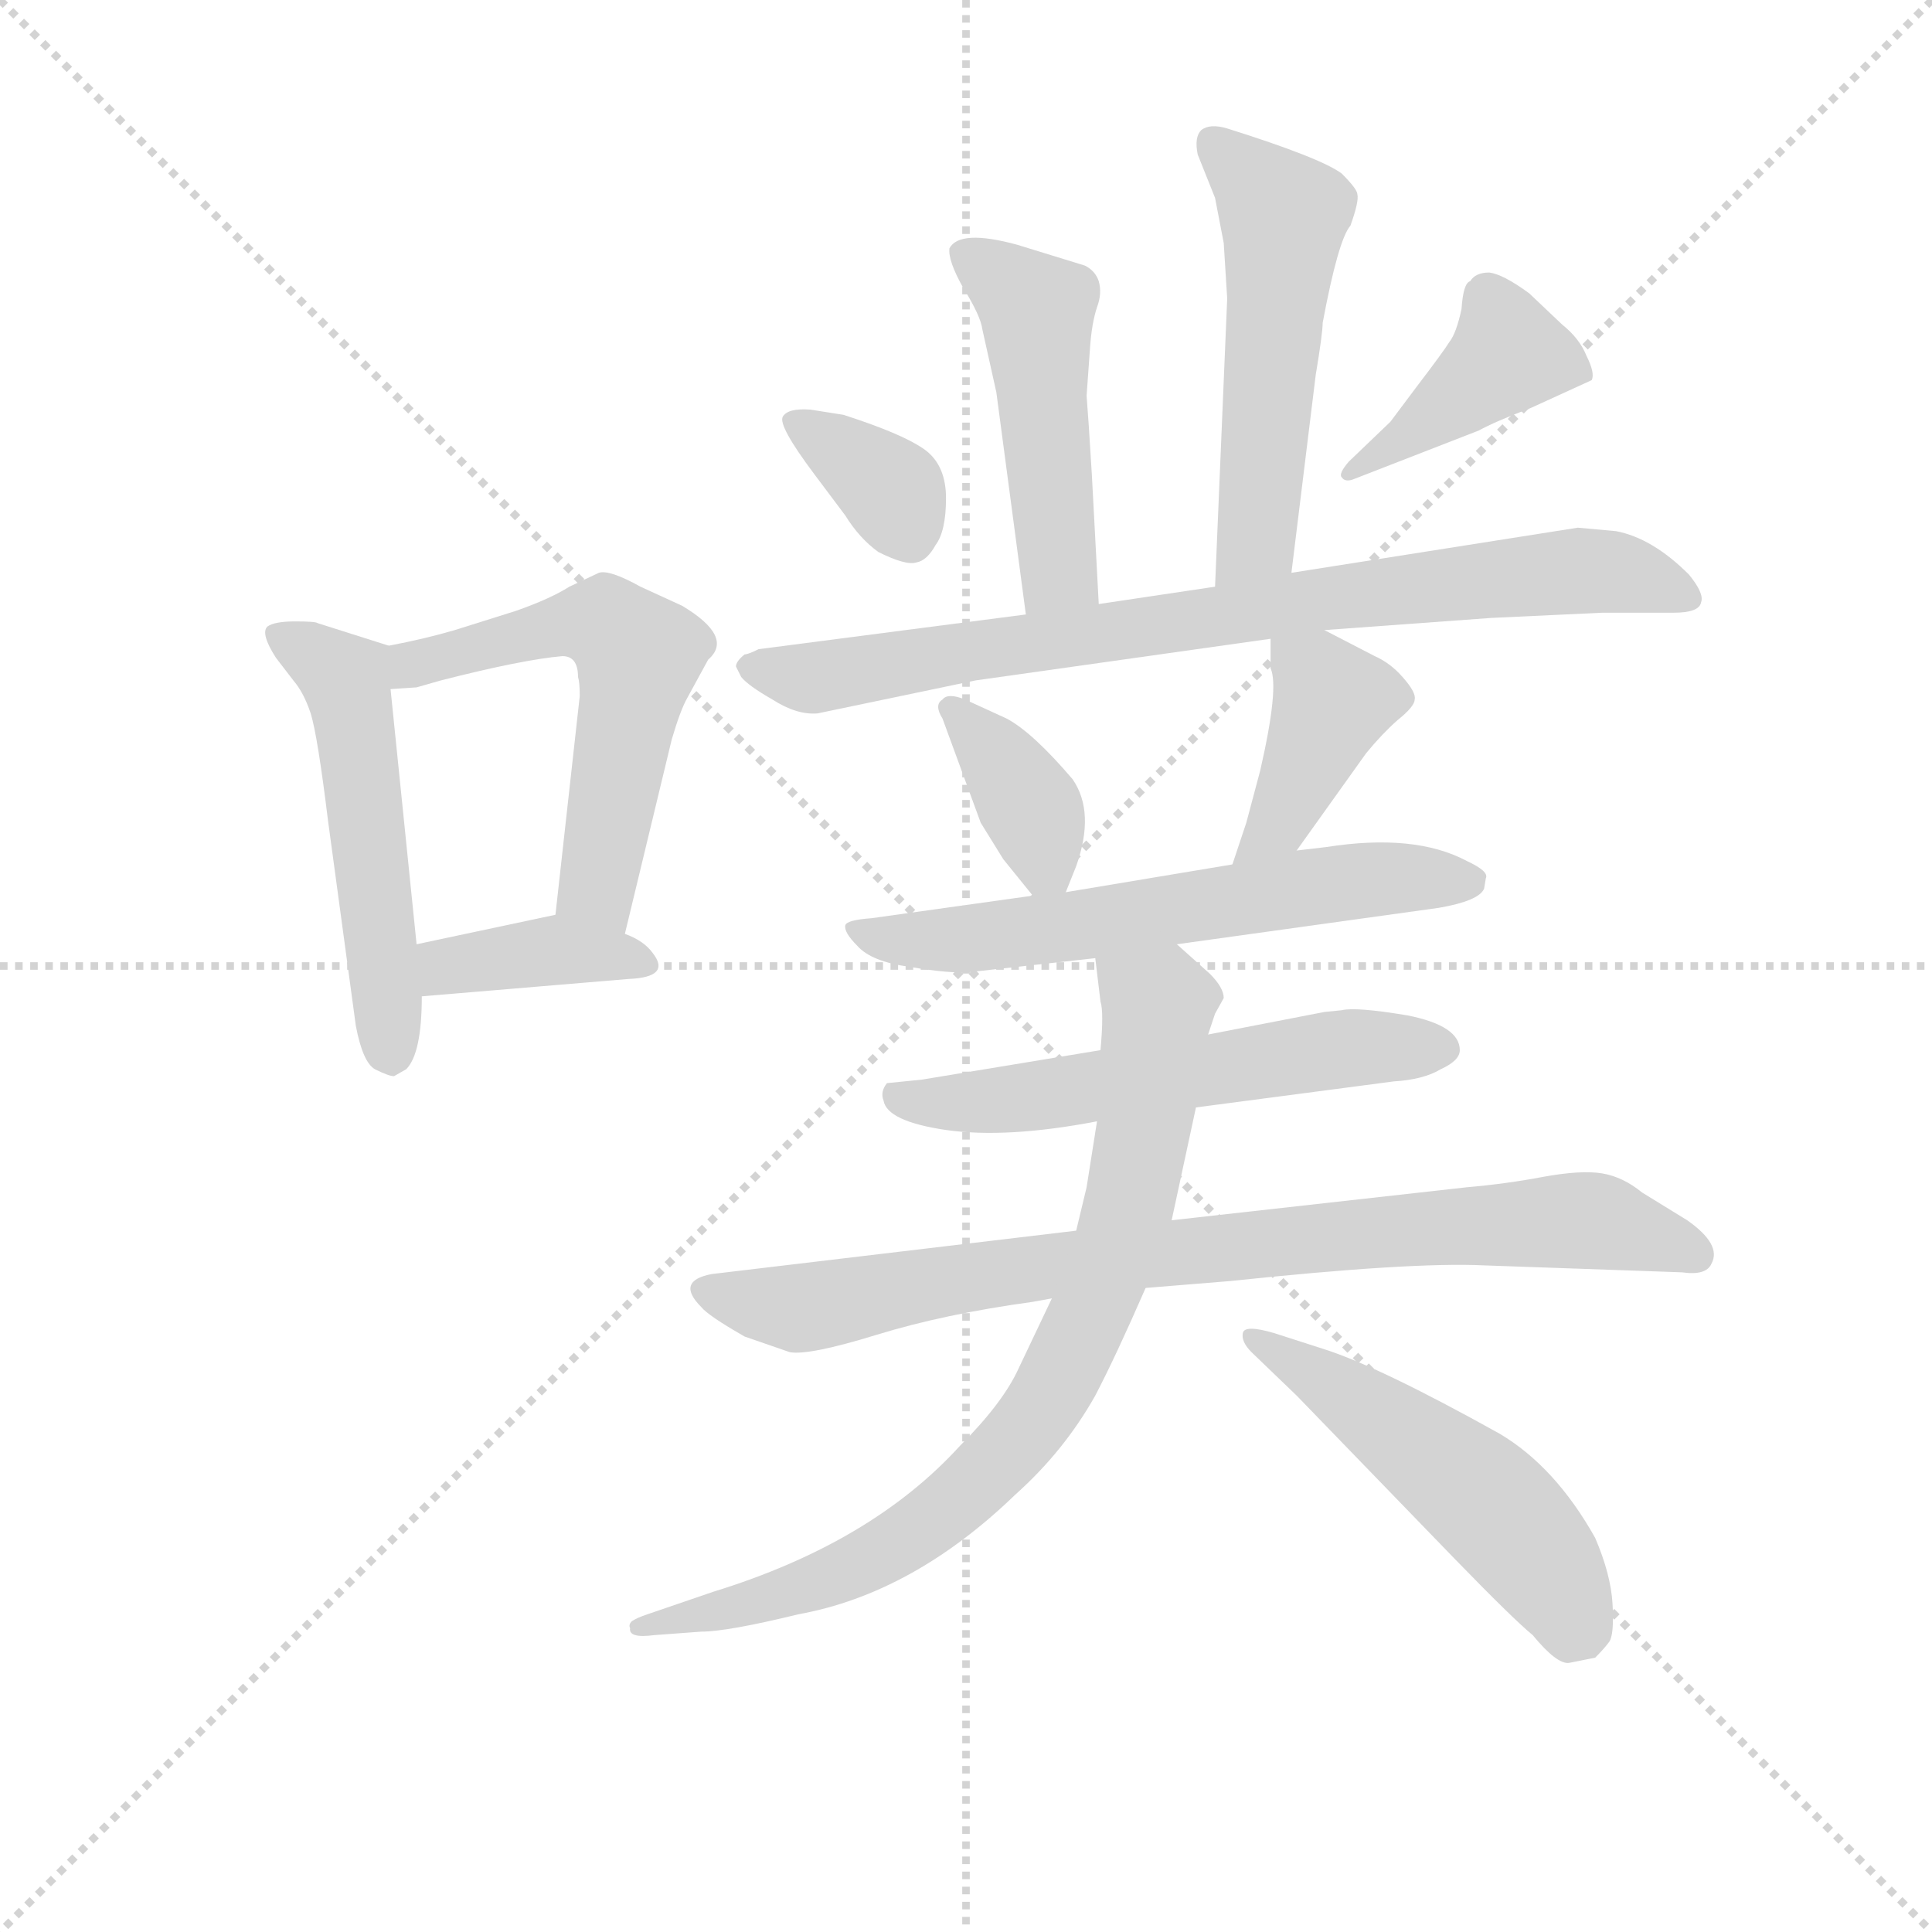 <svg version="1.1" viewBox="0 0 1024 1024" xmlns="http://www.w3.org/2000/svg">
  <g stroke="lightgray" stroke-dasharray="1,1" stroke-width="1" transform="scale(4, 4)">
    <line x1="0" y1="0" x2="256" y2="256"></line>
    <line x1="256" y1="0" x2="0" y2="256"></line>
    <line x1="128" y1="0" x2="128" y2="256"></line>
    <line x1="0" y1="128" x2="256" y2="128"></line>
  </g>
  <g transform="scale(0.92, -0.92) translate(60, -830)">
    <style type="text/css">
      
        @keyframes keyframes0 {
          from {
            stroke: blue;
            stroke-dashoffset: 522;
            stroke-width: 128;
          }
          63% {
            animation-timing-function: step-end;
            stroke: blue;
            stroke-dashoffset: 0;
            stroke-width: 128;
          }
          to {
            stroke: black;
            stroke-width: 1024;
          }
        }
        #make-me-a-hanzi-animation-0 {
          animation: keyframes0 0.675s both;
          animation-delay: 0s;
          animation-timing-function: linear;
        }
      
        @keyframes keyframes1 {
          from {
            stroke: blue;
            stroke-dashoffset: 560;
            stroke-width: 128;
          }
          65% {
            animation-timing-function: step-end;
            stroke: blue;
            stroke-dashoffset: 0;
            stroke-width: 128;
          }
          to {
            stroke: black;
            stroke-width: 1024;
          }
        }
        #make-me-a-hanzi-animation-1 {
          animation: keyframes1 0.706s both;
          animation-delay: 0.675s;
          animation-timing-function: linear;
        }
      
        @keyframes keyframes2 {
          from {
            stroke: blue;
            stroke-dashoffset: 380;
            stroke-width: 128;
          }
          55% {
            animation-timing-function: step-end;
            stroke: blue;
            stroke-dashoffset: 0;
            stroke-width: 128;
          }
          to {
            stroke: black;
            stroke-width: 1024;
          }
        }
        #make-me-a-hanzi-animation-2 {
          animation: keyframes2 0.559s both;
          animation-delay: 1.381s;
          animation-timing-function: linear;
        }
      
        @keyframes keyframes3 {
          from {
            stroke: blue;
            stroke-dashoffset: 481;
            stroke-width: 128;
          }
          61% {
            animation-timing-function: step-end;
            stroke: blue;
            stroke-dashoffset: 0;
            stroke-width: 128;
          }
          to {
            stroke: black;
            stroke-width: 1024;
          }
        }
        #make-me-a-hanzi-animation-3 {
          animation: keyframes3 0.641s both;
          animation-delay: 1.94s;
          animation-timing-function: linear;
        }
      
        @keyframes keyframes4 {
          from {
            stroke: blue;
            stroke-dashoffset: 527;
            stroke-width: 128;
          }
          63% {
            animation-timing-function: step-end;
            stroke: blue;
            stroke-dashoffset: 0;
            stroke-width: 128;
          }
          to {
            stroke: black;
            stroke-width: 1024;
          }
        }
        #make-me-a-hanzi-animation-4 {
          animation: keyframes4 0.679s both;
          animation-delay: 2.581s;
          animation-timing-function: linear;
        }
      
        @keyframes keyframes5 {
          from {
            stroke: blue;
            stroke-dashoffset: 355;
            stroke-width: 128;
          }
          54% {
            animation-timing-function: step-end;
            stroke: blue;
            stroke-dashoffset: 0;
            stroke-width: 128;
          }
          to {
            stroke: black;
            stroke-width: 1024;
          }
        }
        #make-me-a-hanzi-animation-5 {
          animation: keyframes5 0.539s both;
          animation-delay: 3.26s;
          animation-timing-function: linear;
        }
      
        @keyframes keyframes6 {
          from {
            stroke: blue;
            stroke-dashoffset: 410;
            stroke-width: 128;
          }
          57% {
            animation-timing-function: step-end;
            stroke: blue;
            stroke-dashoffset: 0;
            stroke-width: 128;
          }
          to {
            stroke: black;
            stroke-width: 1024;
          }
        }
        #make-me-a-hanzi-animation-6 {
          animation: keyframes6 0.584s both;
          animation-delay: 3.799s;
          animation-timing-function: linear;
        }
      
        @keyframes keyframes7 {
          from {
            stroke: blue;
            stroke-dashoffset: 806;
            stroke-width: 128;
          }
          72% {
            animation-timing-function: step-end;
            stroke: blue;
            stroke-dashoffset: 0;
            stroke-width: 128;
          }
          to {
            stroke: black;
            stroke-width: 1024;
          }
        }
        #make-me-a-hanzi-animation-7 {
          animation: keyframes7 0.906s both;
          animation-delay: 4.383s;
          animation-timing-function: linear;
        }
      
        @keyframes keyframes8 {
          from {
            stroke: blue;
            stroke-dashoffset: 372;
            stroke-width: 128;
          }
          55% {
            animation-timing-function: step-end;
            stroke: blue;
            stroke-dashoffset: 0;
            stroke-width: 128;
          }
          to {
            stroke: black;
            stroke-width: 1024;
          }
        }
        #make-me-a-hanzi-animation-8 {
          animation: keyframes8 0.553s both;
          animation-delay: 5.289s;
          animation-timing-function: linear;
        }
      
        @keyframes keyframes9 {
          from {
            stroke: blue;
            stroke-dashoffset: 403;
            stroke-width: 128;
          }
          57% {
            animation-timing-function: step-end;
            stroke: blue;
            stroke-dashoffset: 0;
            stroke-width: 128;
          }
          to {
            stroke: black;
            stroke-width: 1024;
          }
        }
        #make-me-a-hanzi-animation-9 {
          animation: keyframes9 0.578s both;
          animation-delay: 5.841s;
          animation-timing-function: linear;
        }
      
        @keyframes keyframes10 {
          from {
            stroke: blue;
            stroke-dashoffset: 608;
            stroke-width: 128;
          }
          66% {
            animation-timing-function: step-end;
            stroke: blue;
            stroke-dashoffset: 0;
            stroke-width: 128;
          }
          to {
            stroke: black;
            stroke-width: 1024;
          }
        }
        #make-me-a-hanzi-animation-10 {
          animation: keyframes10 0.745s both;
          animation-delay: 6.419s;
          animation-timing-function: linear;
        }
      
        @keyframes keyframes11 {
          from {
            stroke: blue;
            stroke-dashoffset: 572;
            stroke-width: 128;
          }
          65% {
            animation-timing-function: step-end;
            stroke: blue;
            stroke-dashoffset: 0;
            stroke-width: 128;
          }
          to {
            stroke: black;
            stroke-width: 1024;
          }
        }
        #make-me-a-hanzi-animation-11 {
          animation: keyframes11 0.715s both;
          animation-delay: 7.164s;
          animation-timing-function: linear;
        }
      
        @keyframes keyframes12 {
          from {
            stroke: blue;
            stroke-dashoffset: 832;
            stroke-width: 128;
          }
          73% {
            animation-timing-function: step-end;
            stroke: blue;
            stroke-dashoffset: 0;
            stroke-width: 128;
          }
          to {
            stroke: black;
            stroke-width: 1024;
          }
        }
        #make-me-a-hanzi-animation-12 {
          animation: keyframes12 0.927s both;
          animation-delay: 7.88s;
          animation-timing-function: linear;
        }
      
        @keyframes keyframes13 {
          from {
            stroke: blue;
            stroke-dashoffset: 804;
            stroke-width: 128;
          }
          72% {
            animation-timing-function: step-end;
            stroke: blue;
            stroke-dashoffset: 0;
            stroke-width: 128;
          }
          to {
            stroke: black;
            stroke-width: 1024;
          }
        }
        #make-me-a-hanzi-animation-13 {
          animation: keyframes13 0.904s both;
          animation-delay: 8.807s;
          animation-timing-function: linear;
        }
      
        @keyframes keyframes14 {
          from {
            stroke: blue;
            stroke-dashoffset: 510;
            stroke-width: 128;
          }
          62% {
            animation-timing-function: step-end;
            stroke: blue;
            stroke-dashoffset: 0;
            stroke-width: 128;
          }
          to {
            stroke: black;
            stroke-width: 1024;
          }
        }
        #make-me-a-hanzi-animation-14 {
          animation: keyframes14 0.665s both;
          animation-delay: 9.711s;
          animation-timing-function: linear;
        }
      
    </style>
    
      <path d="M 167 210 L 174 214 Q 183 223 183 256 L 180 286 L 165 433 C 162 459 166 457 164 458 L 123 471 Q 122 472 110 472 Q 98 472 94 469 Q 90 465 99 451 L 109 438 Q 115 431 119 419 Q 123 406 129 357 L 145 239 Q 149 218 156 214 Q 164 210 167 210 Z" fill="lightgray"></path>
    
      <path d="M 300 292 L 327 404 Q 332 421 336 428 L 348 450 Q 363 463 333 481 L 309 492 Q 291 502 285 500 L 268 492 Q 257 485 237 478 L 202 467 Q 185 462 164 458 C 135 452 135 431 165 433 L 180 434 L 194 438 Q 241 450 264 452 Q 273 452 273 440 Q 274 437 274 429 L 260 303 C 257 273 293 263 300 292 Z" fill="lightgray"></path>
    
      <path d="M 183 256 L 302 266 Q 327 267 316 281 Q 311 288 300 292 L 260 303 L 180 286 C 151 280 153 253 183 256 Z" fill="lightgray"></path>
    
      <path d="M 566 602 L 568 630 Q 569 644 572 653 Q 575 661 573 668 Q 571 674 565 677 L 526 689 Q 493 698 487 687 Q 486 680 495 664 Q 505 648 506 640 L 514 604 L 531 476 C 535 446 575 452 573 482 L 569 557 Q 567 590 566 602 Z" fill="lightgray"></path>
    
      <path d="M 684 500 L 698 614 Q 702 638 702 644 Q 711 692 718 700 Q 723 714 722 718 Q 722 721 713 730 Q 701 739 647 756 Q 637 759 632 755 Q 628 751 630 741 L 640 716 L 645 690 L 647 658 L 640 492 C 639 462 680 470 684 500 Z" fill="lightgray"></path>
    
      <path d="M 409 557 L 427 533 Q 435 520 446 512 Q 462 504 468 506 Q 474 507 479 516 Q 485 524 485 543 Q 485 561 474 570 Q 464 578 435 588 L 426 591 L 407 594 Q 394 595 391 590 Q 388 585 409 557 Z" fill="lightgray"></path>
    
      <path d="M 720 554 L 792 582 Q 801 587 822 595 L 857 611 Q 859 615 854 625 Q 850 635 840 643 L 821 661 Q 806 672 798 673 Q 790 673 787 668 Q 783 667 782 652 Q 779 638 775 633 Q 772 628 756 607 L 741 587 L 717 564 Q 711 557 713 555 Q 715 552 720 554 Z" fill="lightgray"></path>
    
      <path d="M 531 476 L 377 456 Q 371 453 369 453 Q 364 449 364 446 L 367 440 Q 371 435 385 427 Q 399 418 411 419 L 502 438 L 672 462 L 703 467 L 799 474 L 863 477 L 904 477 Q 919 477 920 483 Q 922 488 913 499 Q 892 520 871 524 L 849 526 L 684 500 L 640 492 L 573 482 L 531 476 Z" fill="lightgray"></path>
    
      <path d="M 554 316 L 560 331 Q 571 362 558 381 Q 535 408 520 416 L 496 427 Q 486 431 483 427 Q 478 424 483 416 L 505 356 L 518 335 L 535 314 C 547 299 547 299 554 316 Z" fill="lightgray"></path>
    
      <path d="M 672 462 L 672 445 Q 677 434 666 386 L 658 356 L 650 332 C 641 304 670 316 687 340 L 727 396 Q 736 407 745 415 Q 755 423 755 427 Q 756 431 748 440 Q 741 448 732 452 L 703 467 C 676 481 672 483 672 462 Z" fill="lightgray"></path>
    
      <path d="M 650 332 L 554 316 L 535 314 L 442 301 Q 428 300 427 297 Q 426 293 434 285 Q 442 276 464 273 Q 487 269 499 270 L 571 278 L 618 286 L 769 307 Q 792 311 795 318 L 796 324 Q 798 328 785 334 Q 755 350 704 342 L 687 340 L 650 332 Z" fill="lightgray"></path>
    
      <path d="M 574 225 L 471 208 L 451 206 Q 447 201 449 196 Q 451 184 485 179 Q 520 174 572 184 L 629 192 L 743 207 Q 760 208 770 214 Q 781 219 781 225 Q 781 239 751 245 Q 721 250 713 248 L 703 247 L 636 234 L 574 225 Z" fill="lightgray"></path>
    
      <path d="M 560 121 L 350 96 Q 329 92 344 77 Q 348 72 369 60 L 395 51 Q 406 49 445 61 Q 484 73 535 80 L 546 82 L 600 88 L 649 92 Q 753 103 795 101 L 909 97 Q 923 95 926 102 Q 932 113 912 127 L 886 143 Q 875 152 863 154 Q 851 156 829 152 Q 808 148 785 146 L 615 127 L 560 121 Z" fill="lightgray"></path>
    
      <path d="M 571 278 L 574 253 Q 576 247 574 225 L 572 184 L 566 146 L 560 121 L 546 82 L 527 42 Q 518 22 493 -3 Q 442 -59 351 -87 L 313 -100 Q 307 -102 304 -104 Q 302 -106 303 -108 Q 302 -114 317 -112 L 344 -110 Q 359 -110 400 -100 Q 466 -88 525 -31 Q 553 -6 571 26 Q 583 49 600 88 L 615 127 L 629 192 L 636 234 L 640 246 L 645 255 Q 645 261 637 269 L 618 286 C 596 306 567 308 571 278 Z" fill="lightgray"></path>
    
      <path d="M 702 53 L 674 62 Q 657 67 656 62 Q 655 57 661 51 L 687 26 L 778 -68 Q 812 -103 823 -112 Q 837 -129 844 -128 L 859 -125 Q 864 -120 867 -116 Q 870 -112 869 -94 Q 868 -77 859 -56 Q 836 -15 804 4 Q 734 43 702 53 Z" fill="lightgray"></path>
    
    
      <clipPath id="make-me-a-hanzi-clip-0">
        <path d="M 167 210 L 174 214 Q 183 223 183 256 L 180 286 L 165 433 C 162 459 166 457 164 458 L 123 471 Q 122 472 110 472 Q 98 472 94 469 Q 90 465 99 451 L 109 438 Q 115 431 119 419 Q 123 406 129 357 L 145 239 Q 149 218 156 214 Q 164 210 167 210 Z"></path>
      </clipPath>
      <path clip-path="url(#make-me-a-hanzi-clip-0)" d="M 99 465 L 139 438 L 165 222" fill="none" id="make-me-a-hanzi-animation-0" stroke-dasharray="394 788" stroke-linecap="round"></path>
    
      <clipPath id="make-me-a-hanzi-clip-1">
        <path d="M 300 292 L 327 404 Q 332 421 336 428 L 348 450 Q 363 463 333 481 L 309 492 Q 291 502 285 500 L 268 492 Q 257 485 237 478 L 202 467 Q 185 462 164 458 C 135 452 135 431 165 433 L 180 434 L 194 438 Q 241 450 264 452 Q 273 452 273 440 Q 274 437 274 429 L 260 303 C 257 273 293 263 300 292 Z"></path>
      </clipPath>
      <path clip-path="url(#make-me-a-hanzi-clip-1)" d="M 172 440 L 178 447 L 261 470 L 283 470 L 301 459 L 308 451 L 284 324 L 295 301" fill="none" id="make-me-a-hanzi-animation-1" stroke-dasharray="432 864" stroke-linecap="round"></path>
    
      <clipPath id="make-me-a-hanzi-clip-2">
        <path d="M 183 256 L 302 266 Q 327 267 316 281 Q 311 288 300 292 L 260 303 L 180 286 C 151 280 153 253 183 256 Z"></path>
      </clipPath>
      <path clip-path="url(#make-me-a-hanzi-clip-2)" d="M 190 264 L 197 273 L 257 283 L 308 274" fill="none" id="make-me-a-hanzi-animation-2" stroke-dasharray="252 504" stroke-linecap="round"></path>
    
      <clipPath id="make-me-a-hanzi-clip-3">
        <path d="M 566 602 L 568 630 Q 569 644 572 653 Q 575 661 573 668 Q 571 674 565 677 L 526 689 Q 493 698 487 687 Q 486 680 495 664 Q 505 648 506 640 L 514 604 L 531 476 C 535 446 575 452 573 482 L 569 557 Q 567 590 566 602 Z"></path>
      </clipPath>
      <path clip-path="url(#make-me-a-hanzi-clip-3)" d="M 495 684 L 537 651 L 549 500 L 537 484" fill="none" id="make-me-a-hanzi-animation-3" stroke-dasharray="353 706" stroke-linecap="round"></path>
    
      <clipPath id="make-me-a-hanzi-clip-4">
        <path d="M 684 500 L 698 614 Q 702 638 702 644 Q 711 692 718 700 Q 723 714 722 718 Q 722 721 713 730 Q 701 739 647 756 Q 637 759 632 755 Q 628 751 630 741 L 640 716 L 645 690 L 647 658 L 640 492 C 639 462 680 470 684 500 Z"></path>
      </clipPath>
      <path clip-path="url(#make-me-a-hanzi-clip-4)" d="M 640 747 L 679 706 L 665 524 L 646 499" fill="none" id="make-me-a-hanzi-animation-4" stroke-dasharray="399 798" stroke-linecap="round"></path>
    
      <clipPath id="make-me-a-hanzi-clip-5">
        <path d="M 409 557 L 427 533 Q 435 520 446 512 Q 462 504 468 506 Q 474 507 479 516 Q 485 524 485 543 Q 485 561 474 570 Q 464 578 435 588 L 426 591 L 407 594 Q 394 595 391 590 Q 388 585 409 557 Z"></path>
      </clipPath>
      <path clip-path="url(#make-me-a-hanzi-clip-5)" d="M 396 588 L 447 553 L 465 521" fill="none" id="make-me-a-hanzi-animation-5" stroke-dasharray="227 454" stroke-linecap="round"></path>
    
      <clipPath id="make-me-a-hanzi-clip-6">
        <path d="M 720 554 L 792 582 Q 801 587 822 595 L 857 611 Q 859 615 854 625 Q 850 635 840 643 L 821 661 Q 806 672 798 673 Q 790 673 787 668 Q 783 667 782 652 Q 779 638 775 633 Q 772 628 756 607 L 741 587 L 717 564 Q 711 557 713 555 Q 715 552 720 554 Z"></path>
      </clipPath>
      <path clip-path="url(#make-me-a-hanzi-clip-6)" d="M 848 616 L 809 626 L 752 579 L 717 559" fill="none" id="make-me-a-hanzi-animation-6" stroke-dasharray="282 564" stroke-linecap="round"></path>
    
      <clipPath id="make-me-a-hanzi-clip-7">
        <path d="M 531 476 L 377 456 Q 371 453 369 453 Q 364 449 364 446 L 367 440 Q 371 435 385 427 Q 399 418 411 419 L 502 438 L 672 462 L 703 467 L 799 474 L 863 477 L 904 477 Q 919 477 920 483 Q 922 488 913 499 Q 892 520 871 524 L 849 526 L 684 500 L 640 492 L 573 482 L 531 476 Z"></path>
      </clipPath>
      <path clip-path="url(#make-me-a-hanzi-clip-7)" d="M 371 446 L 407 439 L 709 486 L 852 501 L 877 499 L 913 485" fill="none" id="make-me-a-hanzi-animation-7" stroke-dasharray="678 1356" stroke-linecap="round"></path>
    
      <clipPath id="make-me-a-hanzi-clip-8">
        <path d="M 554 316 L 560 331 Q 571 362 558 381 Q 535 408 520 416 L 496 427 Q 486 431 483 427 Q 478 424 483 416 L 505 356 L 518 335 L 535 314 C 547 299 547 299 554 316 Z"></path>
      </clipPath>
      <path clip-path="url(#make-me-a-hanzi-clip-8)" d="M 490 422 L 533 366 L 549 323" fill="none" id="make-me-a-hanzi-animation-8" stroke-dasharray="244 488" stroke-linecap="round"></path>
    
      <clipPath id="make-me-a-hanzi-clip-9">
        <path d="M 672 462 L 672 445 Q 677 434 666 386 L 658 356 L 650 332 C 641 304 670 316 687 340 L 727 396 Q 736 407 745 415 Q 755 423 755 427 Q 756 431 748 440 Q 741 448 732 452 L 703 467 C 676 481 672 483 672 462 Z"></path>
      </clipPath>
      <path clip-path="url(#make-me-a-hanzi-clip-9)" d="M 681 458 L 698 442 L 707 423 L 677 356 L 655 337" fill="none" id="make-me-a-hanzi-animation-9" stroke-dasharray="275 550" stroke-linecap="round"></path>
    
      <clipPath id="make-me-a-hanzi-clip-10">
        <path d="M 650 332 L 554 316 L 535 314 L 442 301 Q 428 300 427 297 Q 426 293 434 285 Q 442 276 464 273 Q 487 269 499 270 L 571 278 L 618 286 L 769 307 Q 792 311 795 318 L 796 324 Q 798 328 785 334 Q 755 350 704 342 L 687 340 L 650 332 Z"></path>
      </clipPath>
      <path clip-path="url(#make-me-a-hanzi-clip-10)" d="M 436 294 L 494 289 L 702 320 L 785 323" fill="none" id="make-me-a-hanzi-animation-10" stroke-dasharray="480 960" stroke-linecap="round"></path>
    
      <clipPath id="make-me-a-hanzi-clip-11">
        <path d="M 574 225 L 471 208 L 451 206 Q 447 201 449 196 Q 451 184 485 179 Q 520 174 572 184 L 629 192 L 743 207 Q 760 208 770 214 Q 781 219 781 225 Q 781 239 751 245 Q 721 250 713 248 L 703 247 L 636 234 L 574 225 Z"></path>
      </clipPath>
      <path clip-path="url(#make-me-a-hanzi-clip-11)" d="M 457 200 L 478 194 L 530 197 L 710 226 L 770 225" fill="none" id="make-me-a-hanzi-animation-11" stroke-dasharray="444 888" stroke-linecap="round"></path>
    
      <clipPath id="make-me-a-hanzi-clip-12">
        <path d="M 560 121 L 350 96 Q 329 92 344 77 Q 348 72 369 60 L 395 51 Q 406 49 445 61 Q 484 73 535 80 L 546 82 L 600 88 L 649 92 Q 753 103 795 101 L 909 97 Q 923 95 926 102 Q 932 113 912 127 L 886 143 Q 875 152 863 154 Q 851 156 829 152 Q 808 148 785 146 L 615 127 L 560 121 Z"></path>
      </clipPath>
      <path clip-path="url(#make-me-a-hanzi-clip-12)" d="M 348 86 L 396 76 L 569 104 L 840 127 L 866 125 L 917 107" fill="none" id="make-me-a-hanzi-animation-12" stroke-dasharray="704 1408" stroke-linecap="round"></path>
    
      <clipPath id="make-me-a-hanzi-clip-13">
        <path d="M 571 278 L 574 253 Q 576 247 574 225 L 572 184 L 566 146 L 560 121 L 546 82 L 527 42 Q 518 22 493 -3 Q 442 -59 351 -87 L 313 -100 Q 307 -102 304 -104 Q 302 -106 303 -108 Q 302 -114 317 -112 L 344 -110 Q 359 -110 400 -100 Q 466 -88 525 -31 Q 553 -6 571 26 Q 583 49 600 88 L 615 127 L 629 192 L 636 234 L 640 246 L 645 255 Q 645 261 637 269 L 618 286 C 596 306 567 308 571 278 Z"></path>
      </clipPath>
      <path clip-path="url(#make-me-a-hanzi-clip-13)" d="M 580 273 L 607 250 L 599 178 L 575 90 L 534 9 L 480 -43 L 441 -68 L 388 -90 L 311 -108" fill="none" id="make-me-a-hanzi-animation-13" stroke-dasharray="676 1352" stroke-linecap="round"></path>
    
      <clipPath id="make-me-a-hanzi-clip-14">
        <path d="M 702 53 L 674 62 Q 657 67 656 62 Q 655 57 661 51 L 687 26 L 778 -68 Q 812 -103 823 -112 Q 837 -129 844 -128 L 859 -125 Q 864 -120 867 -116 Q 870 -112 869 -94 Q 868 -77 859 -56 Q 836 -15 804 4 Q 734 43 702 53 Z"></path>
      </clipPath>
      <path clip-path="url(#make-me-a-hanzi-clip-14)" d="M 661 58 L 780 -20 L 826 -67 L 848 -107" fill="none" id="make-me-a-hanzi-animation-14" stroke-dasharray="382 764" stroke-linecap="round"></path>
    
  </g>
</svg>
